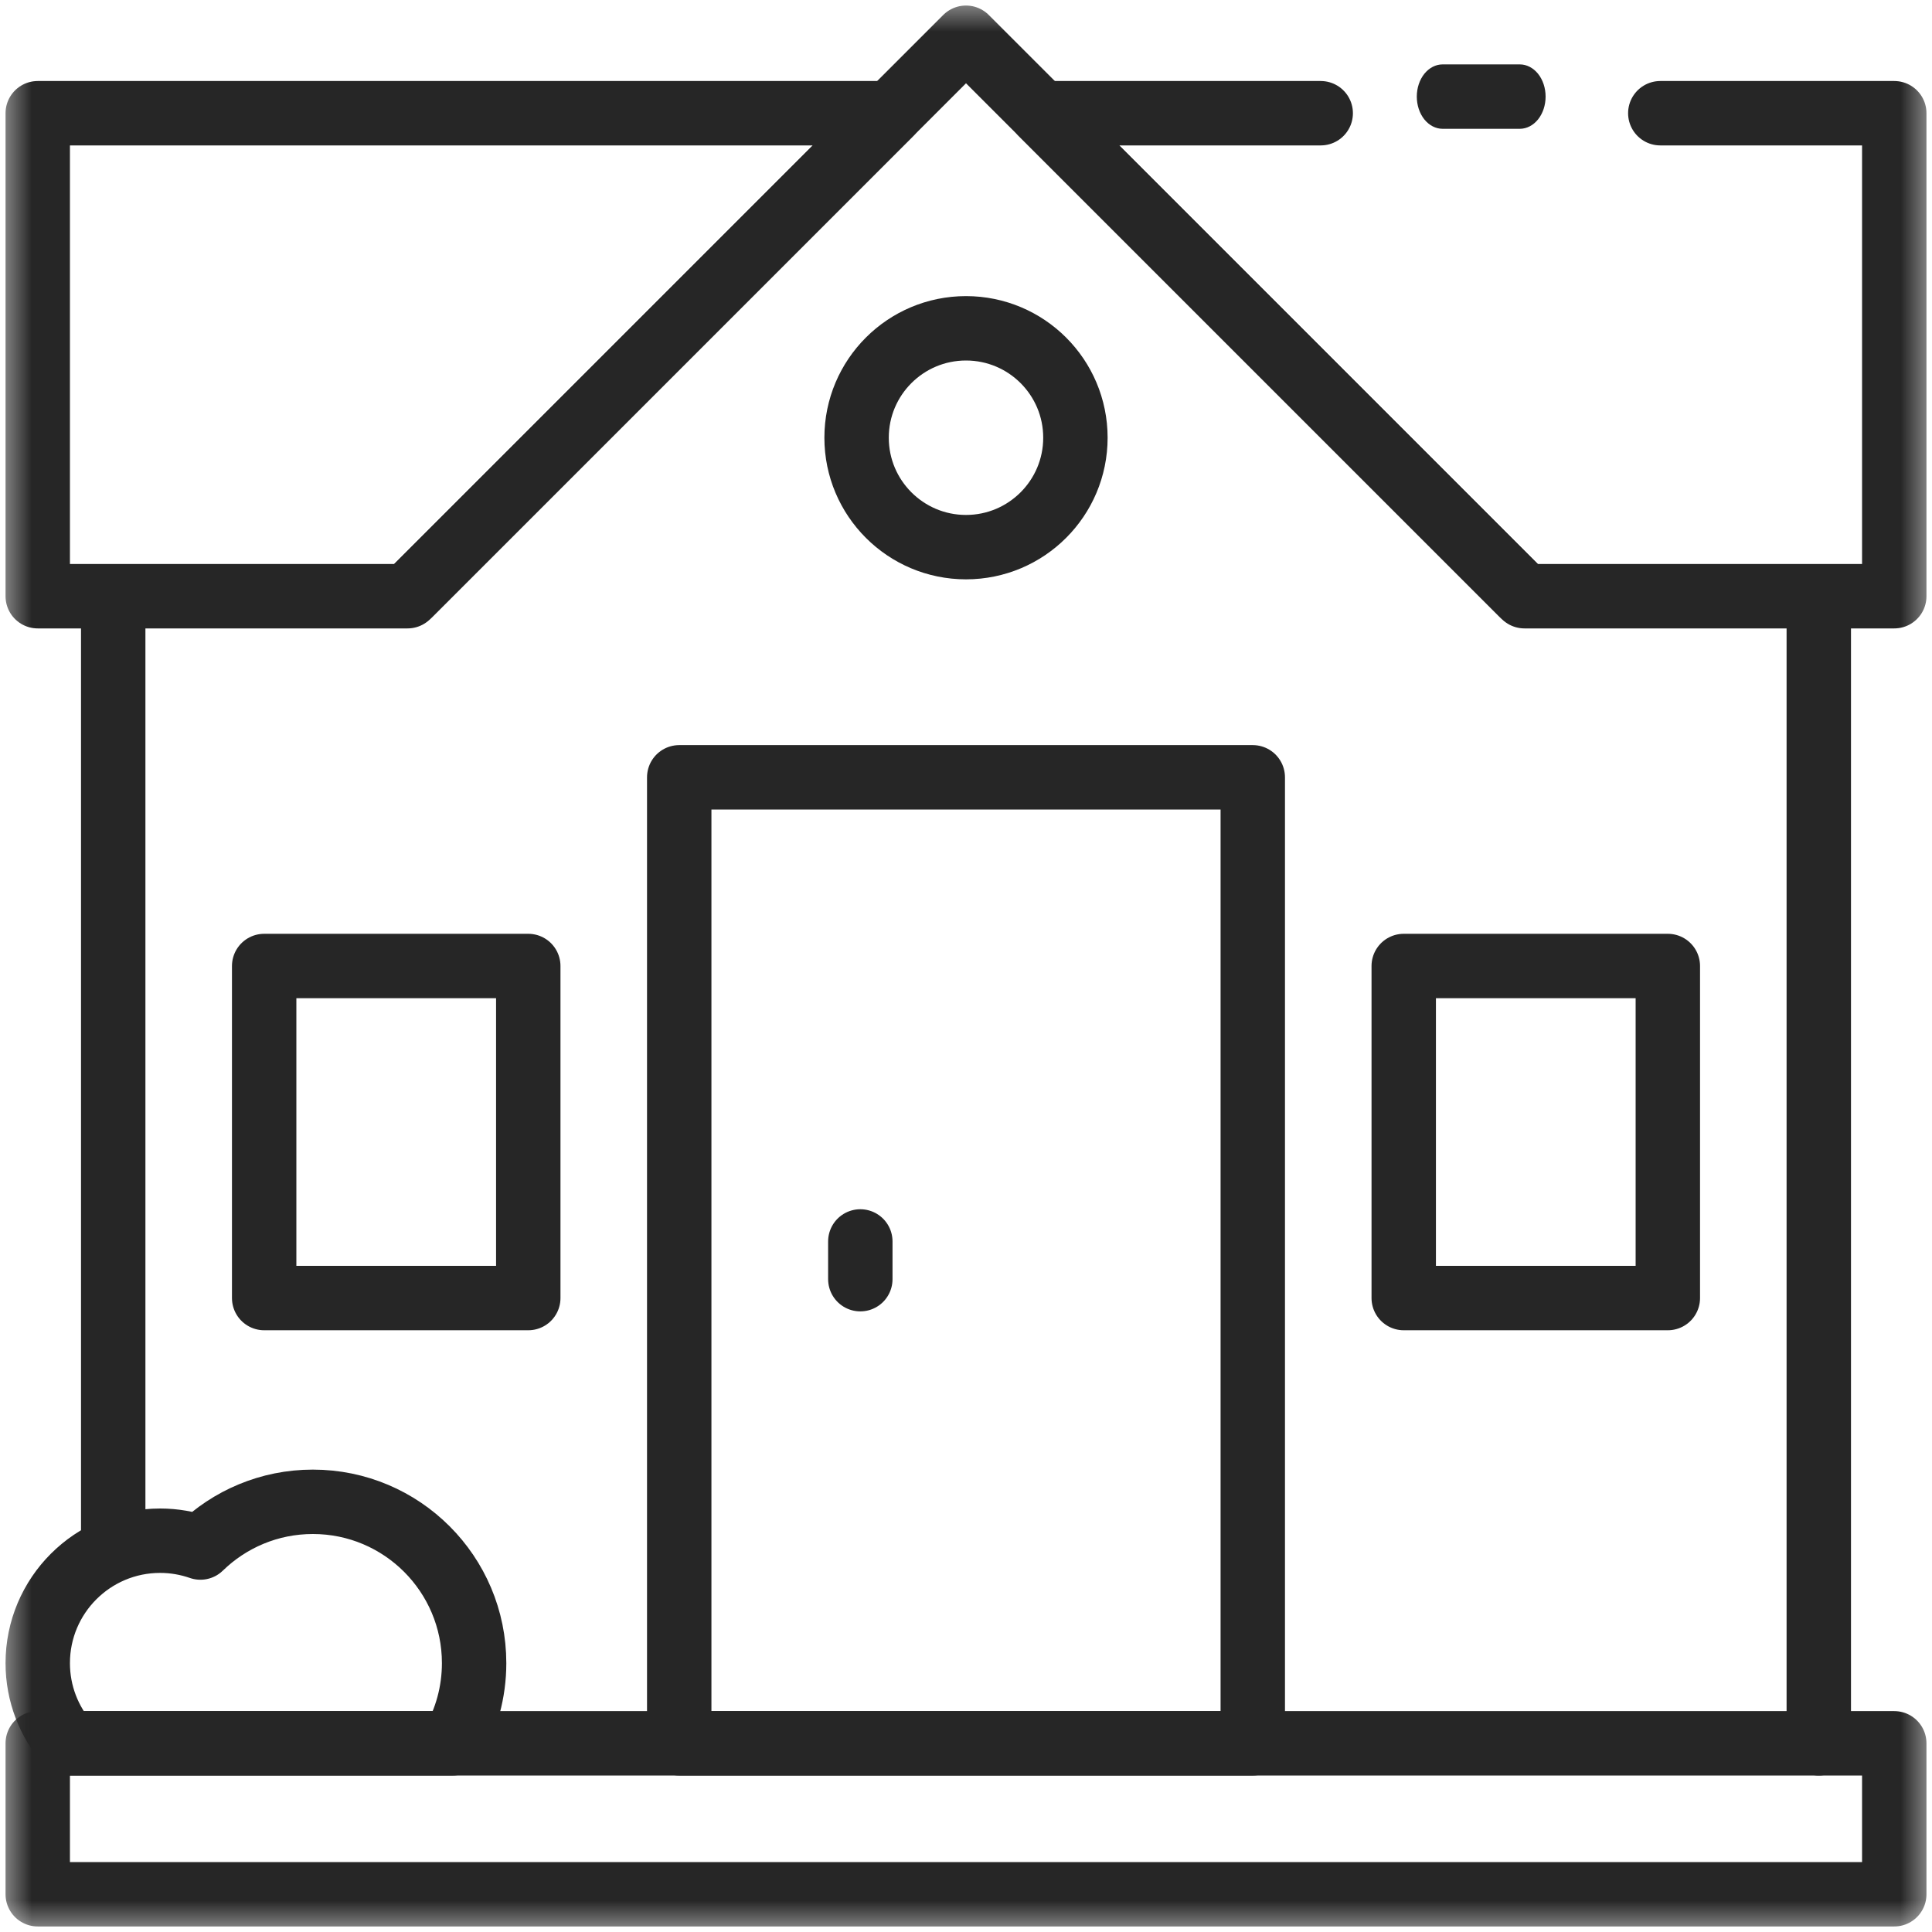 <svg width="30" height="30" viewBox="0 0 30 30" fill="none" xmlns="http://www.w3.org/2000/svg">
<g clip-path="url(#clip0_1_16426)">
<mask id="mask0_1_16426" style="mask-type:luminance" maskUnits="userSpaceOnUse" x="0" y="0" width="30" height="30">
<path d="M0 1.90735e-06H30V30H0V1.90735e-06Z" fill="white"/>
</mask>
<g mask="url(#mask0_1_16426)">
<path d="M29.414 29.414H0.586V27.07H29.414V29.414Z" stroke="#262626" stroke-miterlimit="10" stroke-linecap="round" stroke-linejoin="round"/>
<path d="M1.758 23.785V9.404" stroke="#262626" stroke-miterlimit="10" stroke-linecap="round" stroke-linejoin="round"/>
<path d="M28.242 9.404V27.07" stroke="#262626" stroke-miterlimit="10" stroke-linecap="round" stroke-linejoin="round"/>
<path d="M13.828 1.758H0.586V9.258H6.328L13.828 1.758Z" stroke="#262626" stroke-miterlimit="10" stroke-linecap="round" stroke-linejoin="round"/>
<path d="M20.508 1.758H16.172L23.672 9.258H29.414V1.758H25.781" stroke="#262626" stroke-miterlimit="10" stroke-linecap="round" stroke-linejoin="round"/>
<path d="M23.636 9.222L15 0.586L6.364 9.222" stroke="#262626" stroke-miterlimit="10" stroke-linecap="round" stroke-linejoin="round"/>
</g>
<path d="M25.898 20.156H21.797V15H25.898V20.156Z" stroke="#262626" stroke-miterlimit="10" stroke-linecap="round" stroke-linejoin="round"/>
<path d="M4.102 20.156H8.203V15H4.102V20.156Z" stroke="#262626" stroke-miterlimit="10" stroke-linecap="round" stroke-linejoin="round"/>
<mask id="mask1_1_16426" style="mask-type:luminance" maskUnits="userSpaceOnUse" x="0" y="0" width="30" height="30">
<path d="M0 1.90735e-06H30V30H0V1.90735e-06Z" fill="white"/>
</mask>
<g mask="url(#mask1_1_16426)">
<path d="M16.699 6.797C16.699 5.858 15.938 5.098 15 5.098C14.062 5.098 13.301 5.858 13.301 6.797C13.301 7.735 14.062 8.496 15 8.496C15.938 8.496 16.699 7.735 16.699 6.797Z" stroke="#262626" stroke-miterlimit="10" stroke-linecap="round" stroke-linejoin="round"/>
<path d="M13.359 19.277V19.863" stroke="#262626" stroke-miterlimit="10" stroke-linecap="round" stroke-linejoin="round"/>
<path d="M19.453 27.07H10.547V12.07H19.453V27.07Z" stroke="#262626" stroke-miterlimit="10" stroke-linecap="round" stroke-linejoin="round"/>
<path d="M7.03 27.07C7.241 26.703 7.362 26.278 7.362 25.825C7.362 24.442 6.241 23.32 4.858 23.32C4.179 23.32 3.563 23.591 3.112 24.03C2.916 23.962 2.706 23.924 2.486 23.924C1.437 23.924 0.586 24.775 0.586 25.825C0.586 26.301 0.762 26.737 1.052 27.07H7.03Z" stroke="#262626" stroke-miterlimit="10" stroke-linecap="round" stroke-linejoin="round"/>
</g>
<path d="M23.6 2H22.4C22.294 2 22.192 1.947 22.117 1.854C22.042 1.76 22 1.633 22 1.5C22 1.367 22.042 1.24 22.117 1.146C22.192 1.053 22.294 1 22.4 1H23.6C23.706 1 23.808 1.053 23.883 1.146C23.958 1.24 24 1.367 24 1.5C24 1.633 23.958 1.76 23.883 1.854C23.808 1.947 23.706 2 23.6 2Z" fill="#262626"/>
</g>
<defs>
<clipPath id="clip0_1_16426">
<rect width="30" height="30" fill="white"/>
</clipPath>
</defs>
</svg>
